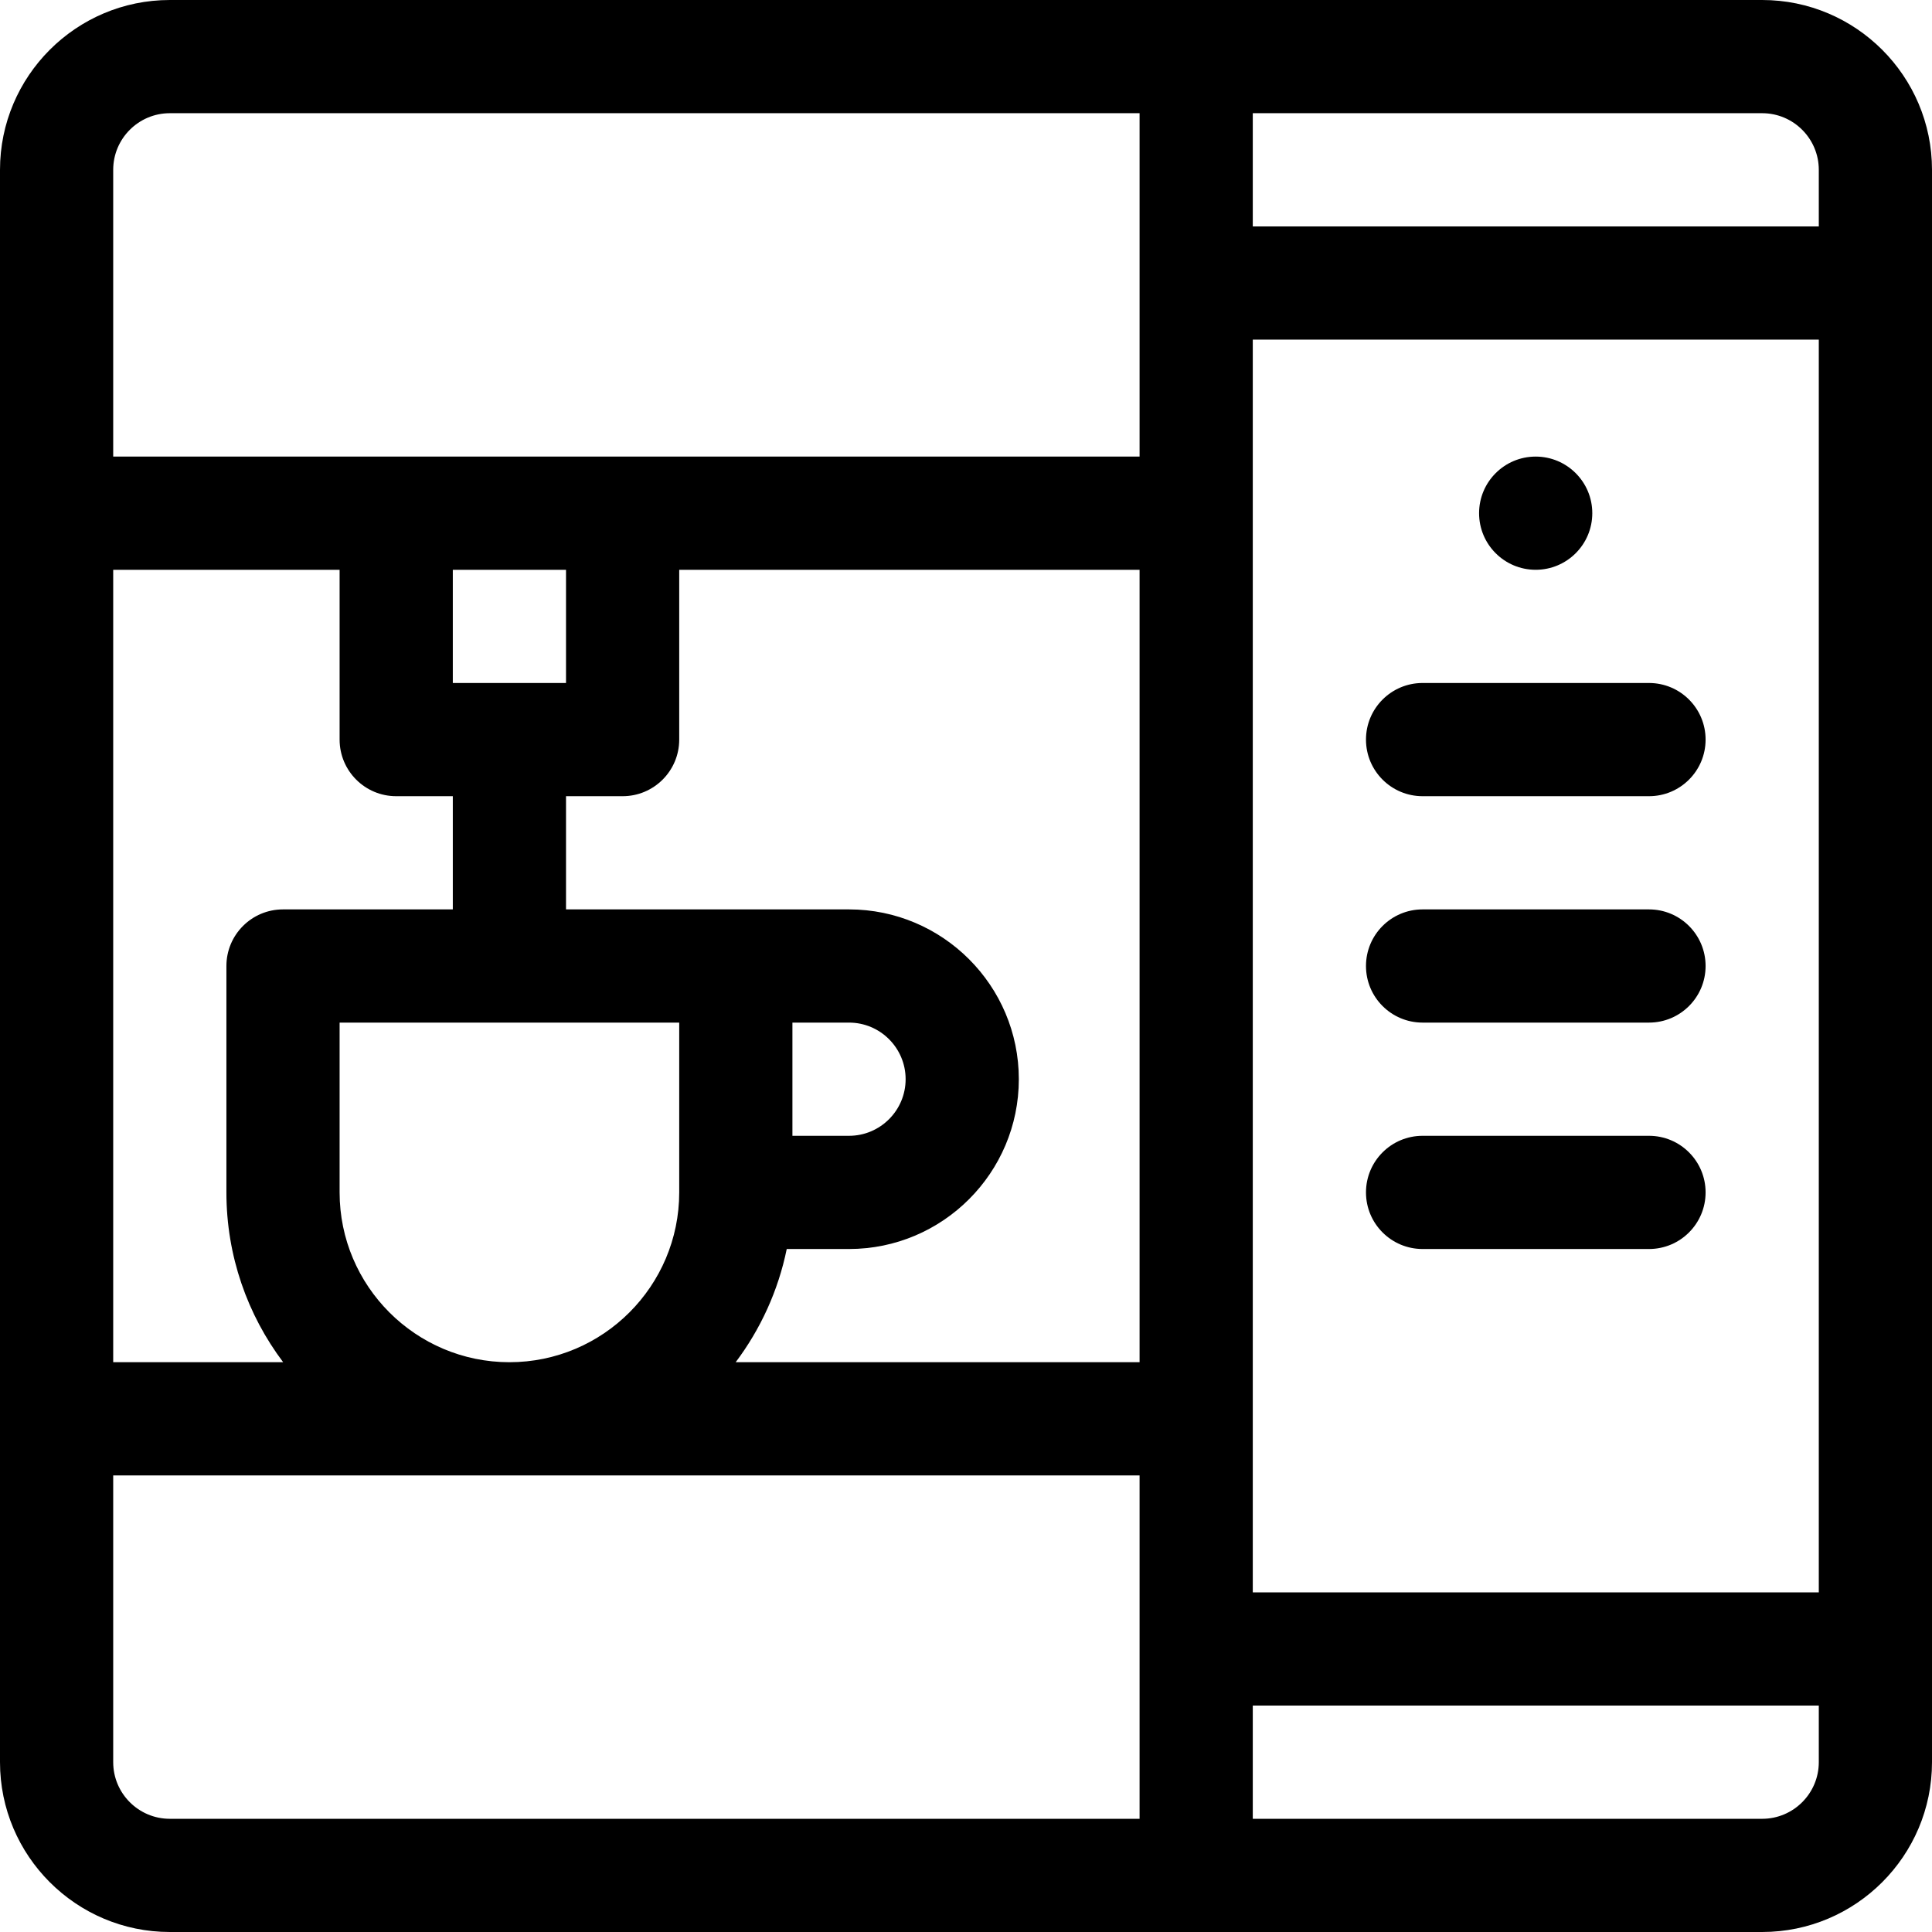 <svg height="512pt" viewBox="0 0 512 512" width="512pt" xmlns="http://www.w3.org/2000/svg"><path d="m467 0c-18.988 0-403.91 0-422 0-24.812 0-45 20.188-45 45v422c0 24.812 20.188 45 45 45h422c24.812 0 45-20.188 45-45v-422c0-24.812-20.188-45-45-45zm-437 151h60v45c0 8.285 6.715 15 15 15h15v30h-45c-8.285 0-15 6.715-15 15v60c0 16.871 5.602 32.457 15.039 45h-45.039zm120 0v30h-30v-30zm-60 165v-45h90v45c0 24.812-20.188 45-45 45s-45-20.188-45-45zm135-45c8.27 0 15 6.73 15 15s-6.73 15-15 15h-15v-30zm-16.508 60h16.508c24.812 0 45-20.188 45-45s-20.188-45-45-45c-32.172 0-39.844 0-75 0v-30h15c8.285 0 15-6.715 15-15v-45h122v210h-107.039c6.562-8.727 11.273-18.922 13.531-30zm123.508-241h150v332h-150zm150-45v15h-150v-30h135c8.27 0 15 6.73 15 15zm-437-15h257v91h-272v-76c0-8.27 6.73-15 15-15zm-15 437v-76h272v91h-257c-8.27 0-15-6.73-15-15zm437 15h-135v-30h150v15c0 8.27-6.73 15-15 15zm0 0"/><path d="m377 211h60c8.285 0 15-6.715 15-15s-6.715-15-15-15h-60c-8.285 0-15 6.715-15 15s6.715 15 15 15zm0 0"/><path d="m437 241h-60c-8.285 0-15 6.715-15 15s6.715 15 15 15h60c8.285 0 15-6.715 15-15s-6.715-15-15-15zm0 0"/><path d="m437 301h-60c-8.285 0-15 6.715-15 15s6.715 15 15 15h60c8.285 0 15-6.715 15-15s-6.715-15-15-15zm0 0"/><path d="m421.973 136c0 8.285-6.719 15-15 15-8.285 0-15-6.715-15-15s6.715-15 15-15c8.281 0 15 6.715 15 15zm0 0"/></svg>